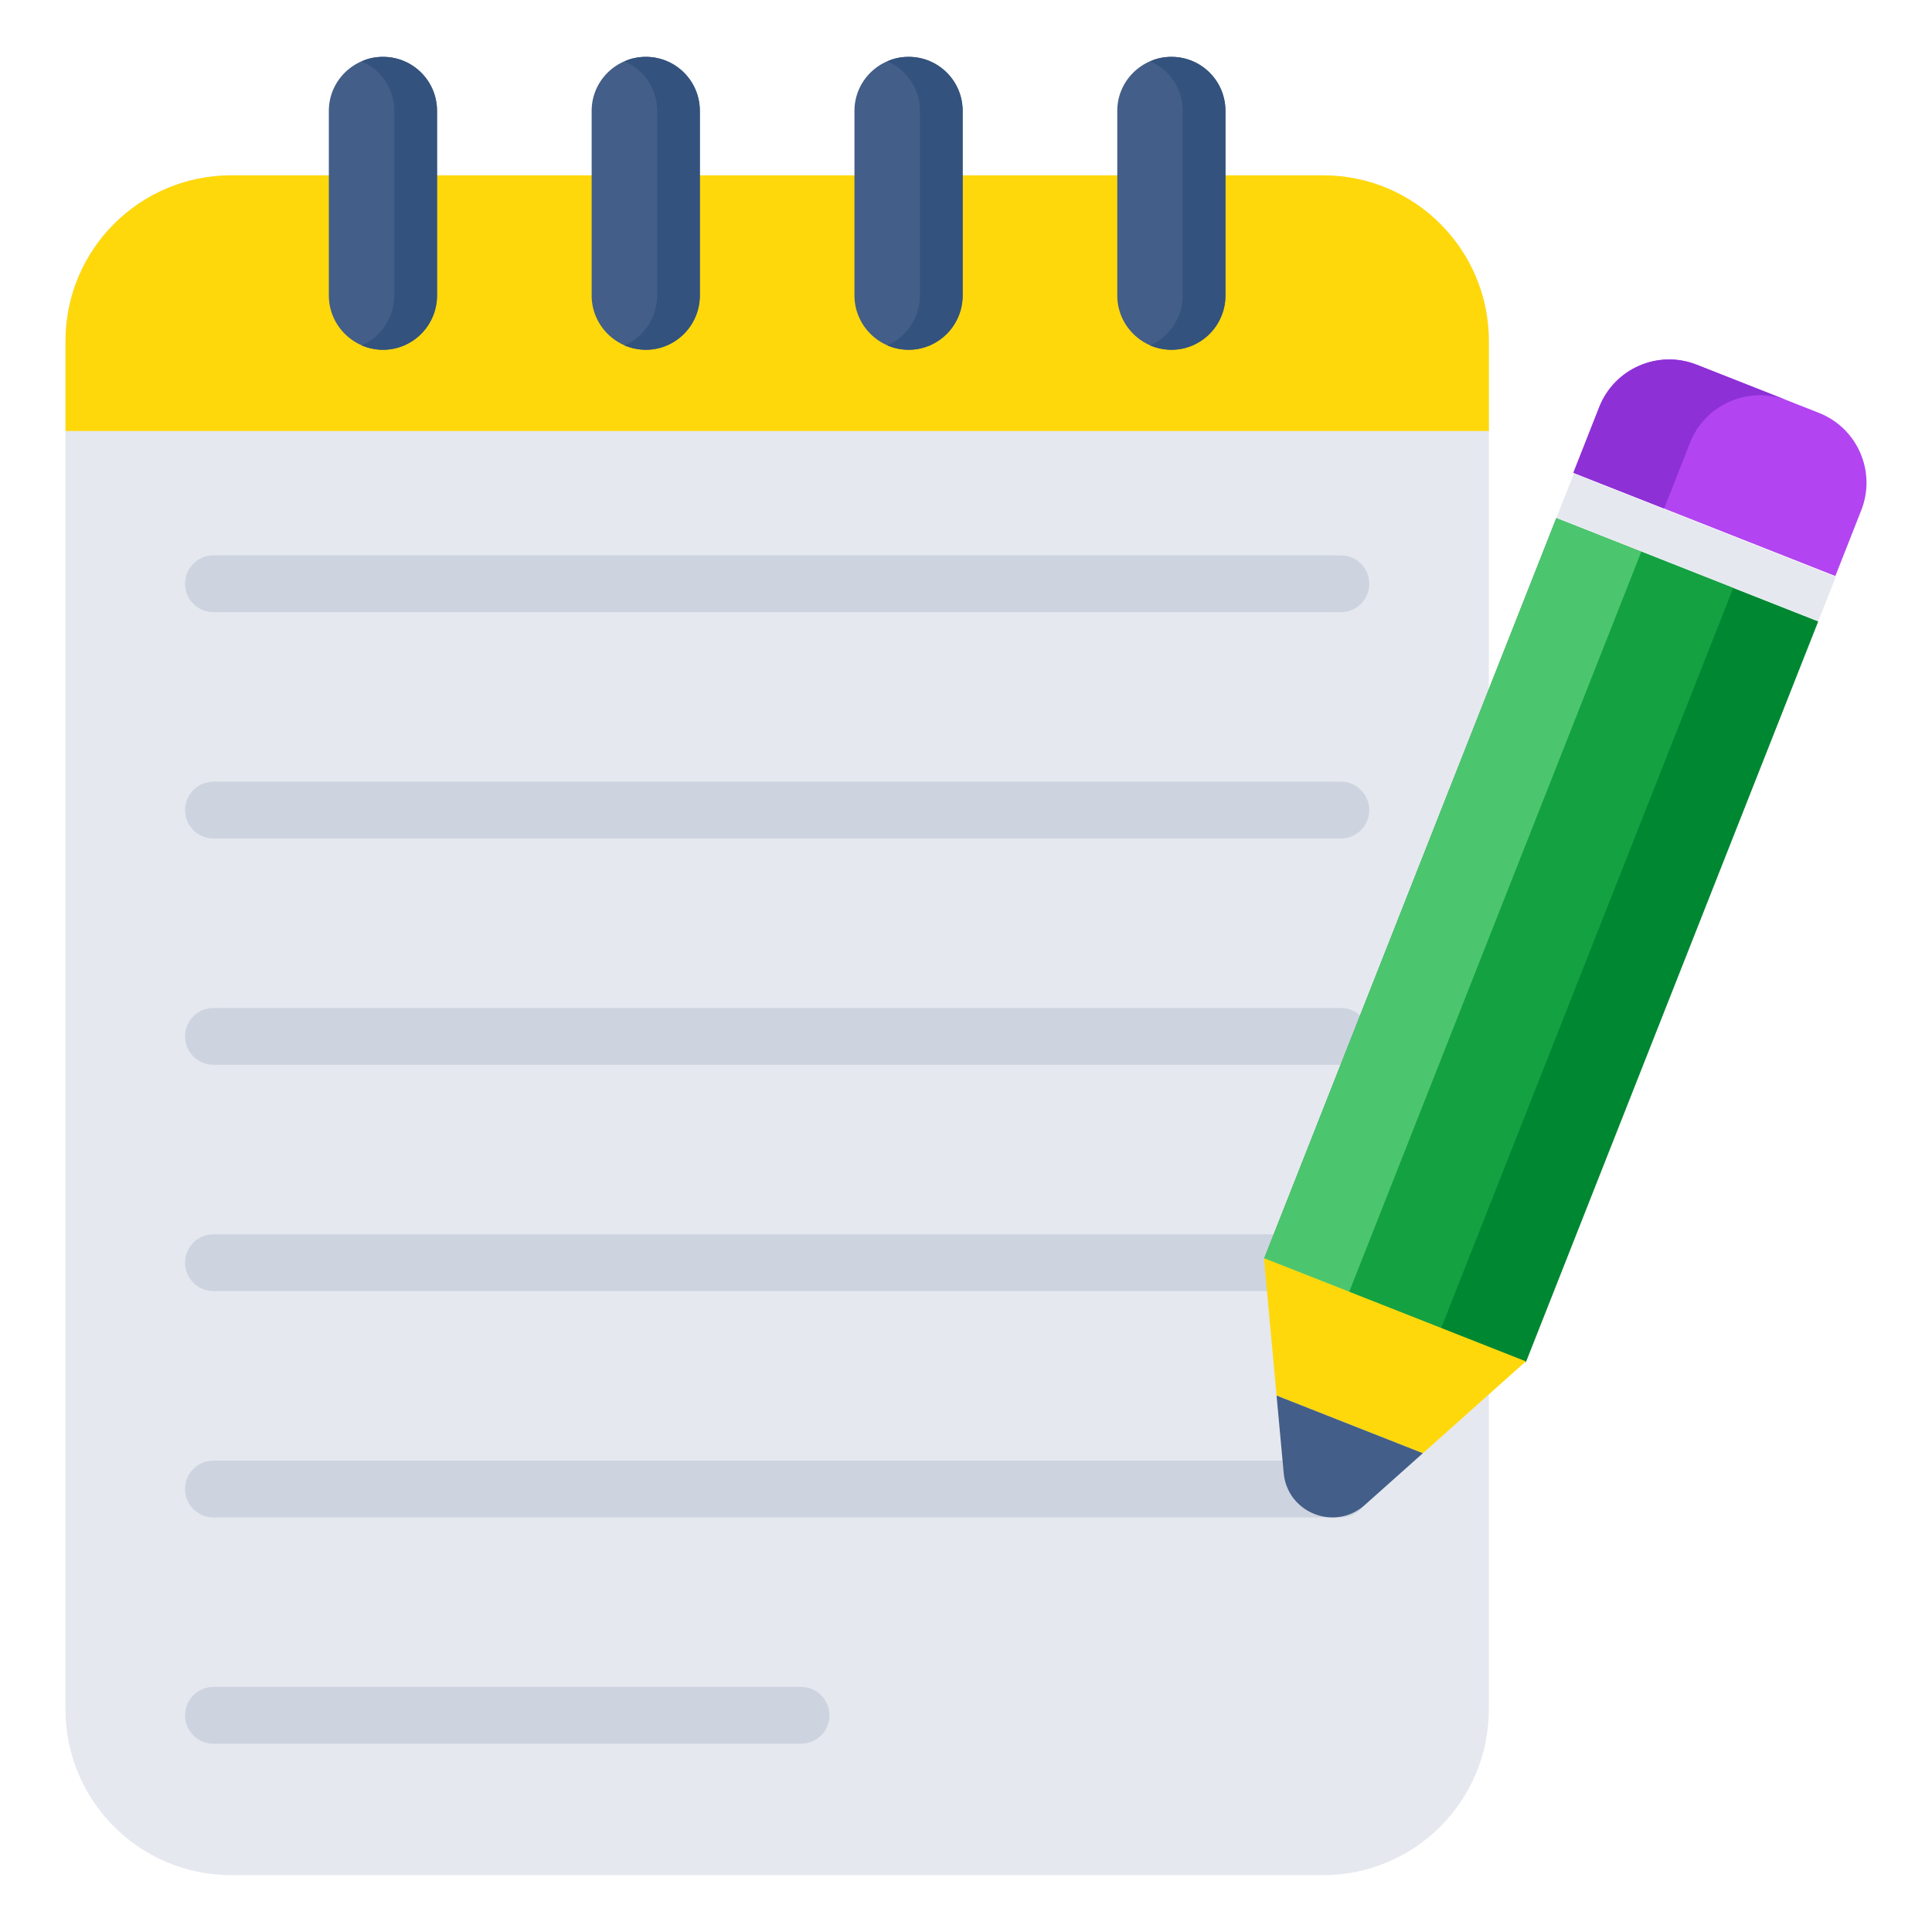 <svg xmlns="http://www.w3.org/2000/svg" id="Layer_1" viewBox="0 0 68 68"><g><g><g><path d="m46.569 65.999h-38.431c-3.222 0-5.833-2.612-5.833-5.833v-48.161c0-3.222 2.612-5.833 5.833-5.833h38.431c3.222 0 5.833 2.612 5.833 5.833v48.161c0 3.222-2.612 5.833-5.833 5.833z" fill="#e5e8ef"></path></g></g><g><g><g><path d="m47.194 21.546h-39.681c-.552 0-1-.448-1-1s.448-1 1-1h39.681c.552 0 1 .448 1 1s-.448 1-1 1z" fill="#cdd4df"></path></g></g></g><g><g><g><path d="m47.194 29.512h-39.681c-.552 0-1-.448-1-1s.448-1 1-1h39.681c.552 0 1 .448 1 1s-.448 1-1 1z" fill="#cdd4df"></path></g></g></g><g><g><g><path d="m47.194 37.477h-39.681c-.552 0-1-.448-1-1s.448-1 1-1h39.681c.552 0 1 .448 1 1s-.448 1-1 1z" fill="#cdd4df"></path></g></g></g><g><g><g><path d="m47.194 45.443h-39.681c-.552 0-1-.448-1-1s.448-1 1-1h39.681c.552 0 1 .448 1 1s-.448 1-1 1z" fill="#cdd4df"></path></g></g></g><g><g><g><path d="m47.194 53.408h-39.681c-.552 0-1-.448-1-1s.448-1 1-1h39.681c.552 0 1 .448 1 1s-.448 1-1 1z" fill="#cdd4df"></path></g></g></g><g><g><g><path d="m28.194 61.374h-20.681c-.552 0-1-.448-1-1s.448-1 1-1h20.681c.552 0 1 .448 1 1s-.448 1-1 1z" fill="#cdd4df"></path></g></g></g><g><g><path d="m52.403 15.171v-3.167c0-3.222-2.612-5.833-5.833-5.833h-38.431c-3.222 0-5.833 2.612-5.833 5.833v3.167z" fill="#ffd80c"></path></g></g><g><g><g><path d="m15.384 3.901v6.5c0 1.05-.85 1.91-1.9 1.91s-1.91-.86-1.91-1.91v-6.5c0-1.05.86-1.9 1.91-1.9s1.9.85 1.9 1.9z" fill="#435e88"></path></g></g><g><g><path d="m24.634 3.901v6.5c0 1.05-.85 1.91-1.9 1.91s-1.91-.86-1.91-1.91v-6.5c0-1.05.86-1.9 1.91-1.9s1.9.85 1.9 1.9z" fill="#435e88"></path></g></g><g><g><path d="m33.884 3.901v6.5c0 1.05-.85 1.91-1.9 1.91s-1.91-.86-1.91-1.91v-6.5c0-1.05.86-1.9 1.91-1.9s1.9.85 1.9 1.9z" fill="#435e88"></path></g></g><g><g><path d="m43.134 3.901v6.5c0 1.05-.85 1.91-1.9 1.91s-1.91-.86-1.91-1.91v-6.5c0-1.05.86-1.9 1.91-1.9s1.9.85 1.9 1.9z" fill="#435e88"></path></g></g></g><g><g><g><path d="m15.379 3.901v6.5c0 1.05-.85 1.91-1.9 1.91-.27 0-.52-.06-.75-.15.68-.3 1.15-.98 1.15-1.76v-6.5c0-.78-.47-1.46-1.15-1.74.23-.11.48-.16.75-.16 1.05-0 1.9.85 1.9 1.9z" fill="#33527d"></path></g></g><g><g><path d="m24.629 3.901v6.5c0 1.05-.85 1.91-1.9 1.91-.26 0-.52-.06-.75-.15.68-.3 1.15-.98 1.15-1.76v-6.5c0-.78-.47-1.46-1.15-1.74.23-.11.49-.16.75-.16 1.05-0 1.9.85 1.9 1.9z" fill="#33527d"></path></g></g><g><g><path d="m33.879 3.901v6.5c0 1.05-.85 1.91-1.9 1.91-.27 0-.52-.06-.75-.15.68-.3 1.15-.98 1.15-1.76v-6.5c0-.78-.47-1.46-1.15-1.74.23-.11.48-.16.75-.16 1.05-0 1.9.85 1.9 1.9z" fill="#33527d"></path></g></g><g><g><path d="m43.129 3.901v6.5c0 1.05-.85 1.91-1.9 1.91-.26 0-.52-.06-.75-.15.68-.3 1.15-.98 1.15-1.76v-6.5c0-.78-.47-1.46-1.15-1.74.23-.11.49-.16.75-.16 1.05-0 1.9.85 1.9 1.9z" fill="#33527d"></path></g></g></g><g><g><g><g><path d="m40.217 28.101h28.034v9.911h-28.034z" fill="#008732" transform="matrix(.367 -.93 .93 .367 3.596 71.396)"></path></g></g><g><g><path d="m37.912 29.671h28.034v4.955h-28.034z" fill="#4cc66e" transform="matrix(.367 -.93 .93 .367 2.981 68.676)"></path></g></g><g><g><path d="m40.217 31.317h28.034v3.48h-28.034z" fill="#14a142" transform="matrix(.367 -.93 .93 .367 3.596 71.396)"></path></g></g><g><g><path d="m58.843 14.281h1.674v9.911h-1.674z" fill="#e5e8ef" transform="matrix(.367 -.93 .93 .367 19.903 67.709)"></path></g></g><g><g><path d="m55.377 16.641.912-2.315c.535-1.358 2.07-2.025 3.428-1.49l4.303 1.696c1.358.535 2.025 2.07 1.49 3.428l-.912 2.315z" fill="#b244f1"></path></g></g><g><g><path d="m59.715 12.836 3.193 1.258c-1.355-.534-2.891.134-3.425 1.489l-.913 2.316-3.193-1.258.913-2.316c.534-1.354 2.071-2.023 3.425-1.489z" fill="#8d30d6"></path></g></g><g><g><path d="m53.706 47.915-3.626 3.235-5.149-2.029-.444-4.839z" fill="#ffd80c"></path></g></g><g><g><path d="m44.931 49.12.251 2.726c.129 1.404 1.802 2.063 2.854 1.125l2.043-1.822z" fill="#435e88"></path></g></g></g></g></g></svg>